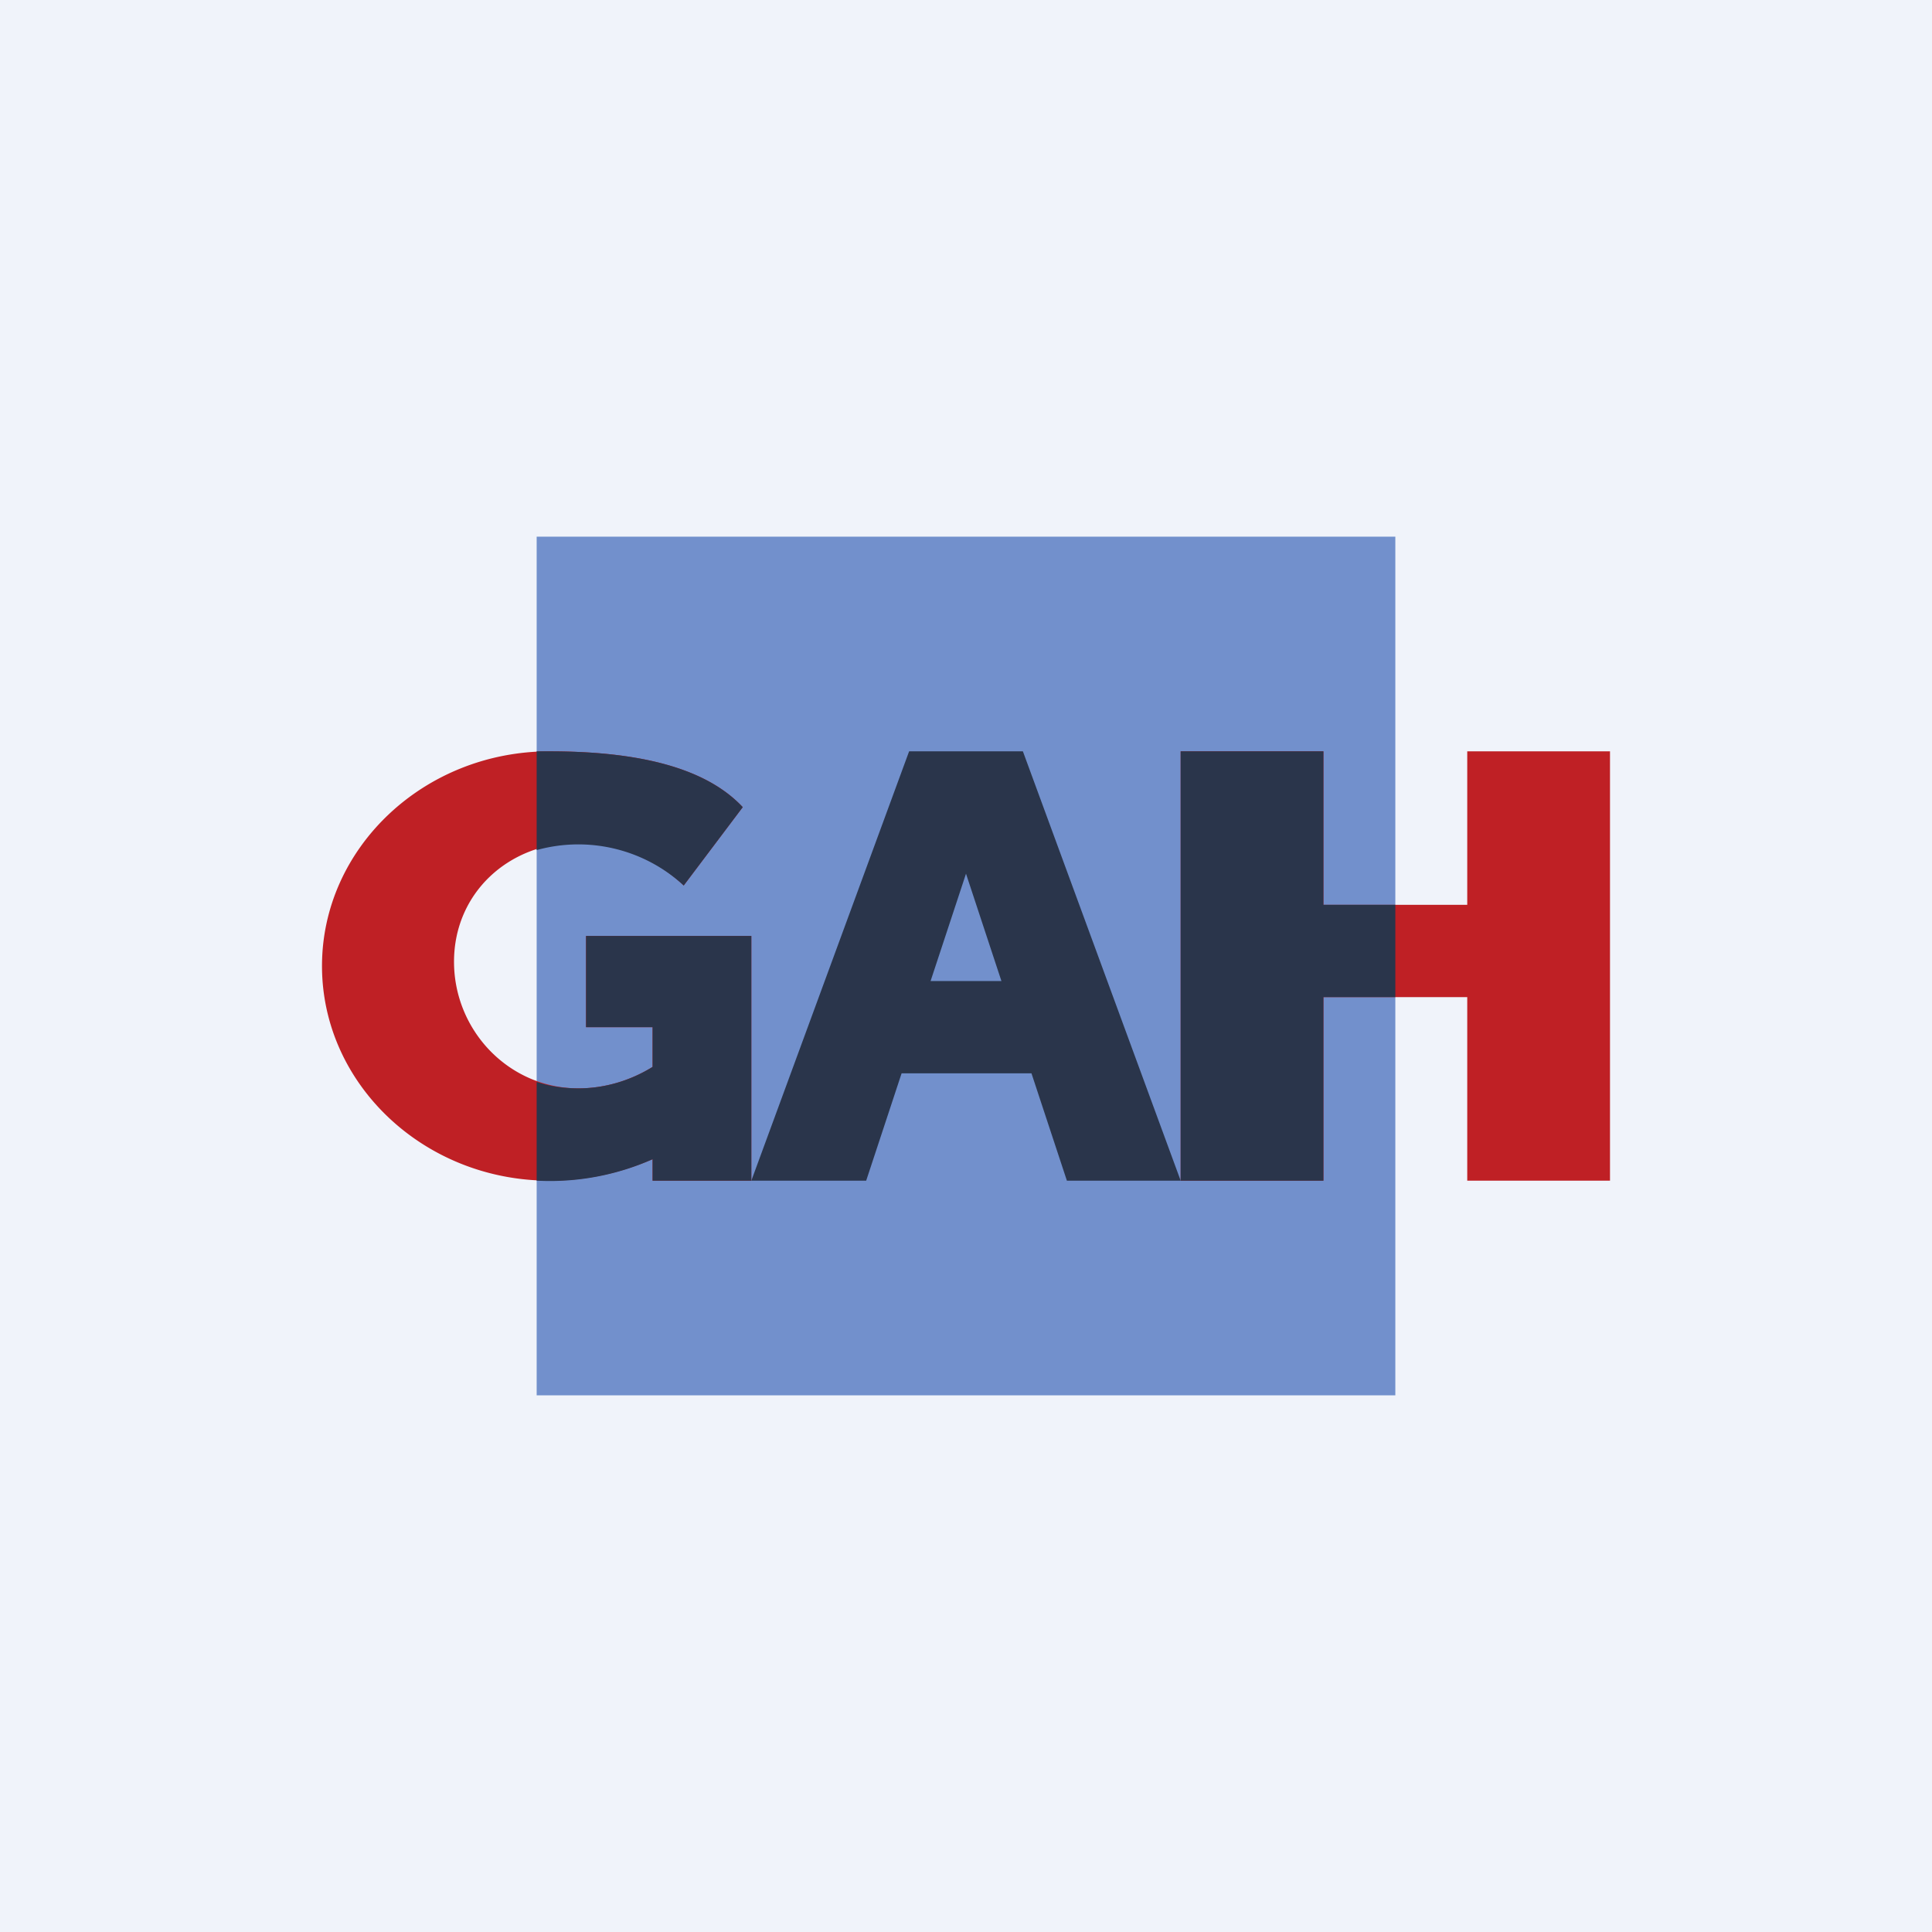 <!-- by TradingView --><svg width="18" height="18" viewBox="0 0 18 18" xmlns="http://www.w3.org/2000/svg"><path fill="#F0F3FA" d="M0 0h18v18H0z"/><path fill="#7290CC" d="M5 5h8v8H5z"/><path d="M11 7h1.33v1.43h1.34V7H15v4h-1.33V9.29h-1.34V11H11V7Z" fill="#BF2025"/><path d="m7 11 1.47-4h1.06L11 11H9.94l-.33-1H8.4l-.33 1H7Zm1.67-1.86h.66l-.33-1-.33 1Z" fill="#2A354B"/><path d="M6.08 10.8c-.3.13-.62.2-.96.2C3.95 11 3 10.1 3 9s.95-2 2.12-2c.95 0 1.5.2 1.8.52l-.55.73a1.45 1.45 0 0 0-.98-.4c-.65 0-1.16.47-1.16 1.11 0 .64.51 1.18 1.16 1.18.24 0 .48-.07.69-.2v-.37h-.62v-.85H7V11h-.92v-.2Z" fill="#BF2025"/><path d="M13 8.43v.86h-.67V11H11V7h1.33v1.43H13ZM5 11v-.92c.12.04.25.06.39.06.24 0 .48-.07.69-.2v-.37h-.62v-.85H7V11h-.92v-.2A2.35 2.35 0 0 1 5 11Zm0-3.08V7h.12c.95 0 1.5.2 1.8.52l-.55.73A1.45 1.45 0 0 0 5 7.92Z" fill="#2A354B"/></svg>